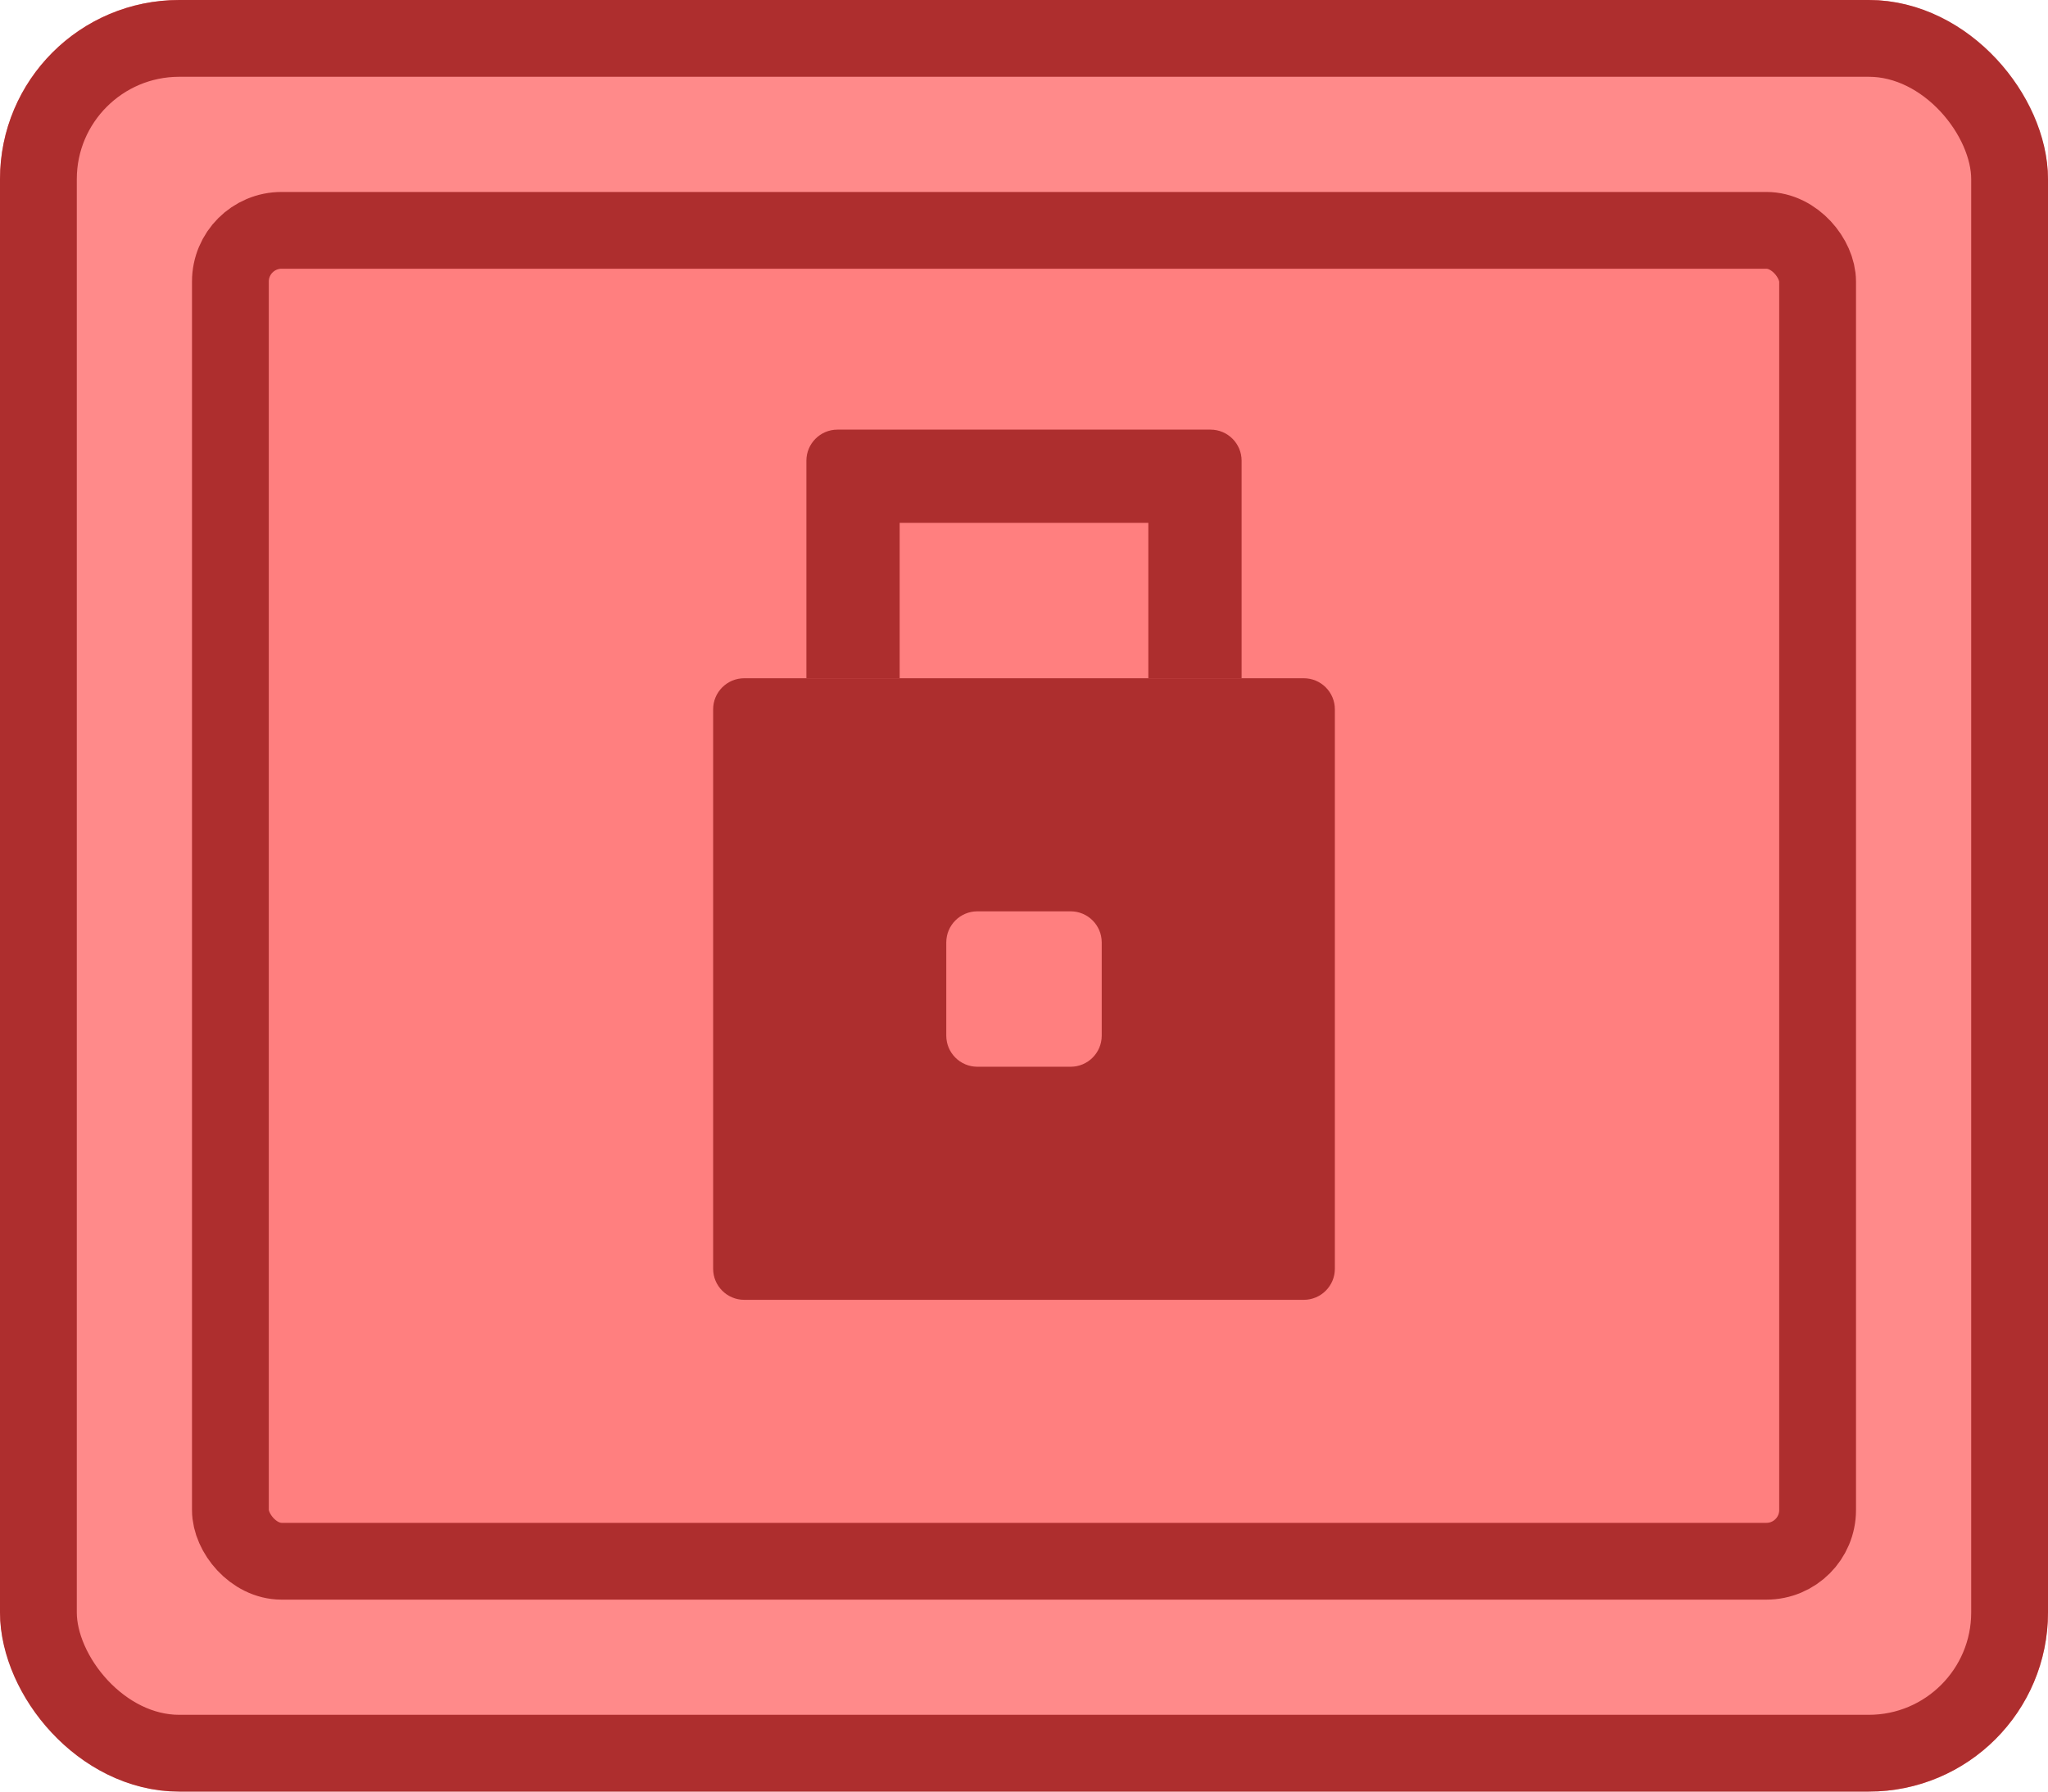 <svg width="80" height="70" viewBox="0 0 80 70" fill="none" xmlns="http://www.w3.org/2000/svg">
<g id="Buttons/Simple/Red-Square/Locker-Locked-Default">
<g id="@Fill/Simple/Red-Square-Default">
<g id="Rectangle">
<g filter="url(#filter0_i_927_18265)">
<rect width="80" height="70" rx="7" fill="#FF8A8A"/>
</g>
<rect x="1.5" y="1.5" width="77" height="67" rx="5.5" stroke="#AE2E2E" stroke-width="3" stroke-linecap="round" stroke-linejoin="round"/>
</g>
<g id="Rectangle_2" filter="url(#filter1_i_927_18265)">
<rect x="9" y="9" width="62" height="52" fill="#FF7F7F"/>
</g>
<rect id="Rectangle_3" x="9" y="9" width="62" height="52" rx="2" stroke="#AE2E2E" stroke-width="3" stroke-linecap="round" stroke-linejoin="round"/>
</g>
<g id="Icon/Locker-Locked">
<g id="Group">
<g id="Vector" filter="url(#filter2_i_927_18265)">
<path fill-rule="evenodd" clip-rule="evenodd" d="M29.072 27.714C28.401 27.714 27.857 28.258 27.857 28.929V50.786C27.857 51.456 28.401 52 29.072 52H50.929C51.599 52 52.143 51.456 52.143 50.786V28.929C52.143 28.258 51.599 27.714 50.929 27.714H29.072ZM38.179 36.821C37.508 36.821 36.964 37.365 36.964 38.036V41.679C36.964 42.349 37.508 42.893 38.179 42.893H41.822C42.492 42.893 43.036 42.349 43.036 41.679V38.036C43.036 37.365 42.492 36.821 41.822 36.821H38.179Z" fill="#AD2E2E"/>
<path fill-rule="evenodd" clip-rule="evenodd" d="M31.5 27.714H35.143V21.643H44.857V27.714H48.5V19.214C48.5 18.544 47.956 18 47.286 18H32.714C32.044 18 31.5 18.544 31.5 19.214V27.714Z" fill="#AD2E2E"/>
</g>
</g>
</g>
</g>
<defs>
<filter id="filter0_i_927_18265" x="0" y="0" width="80" height="70" filterUnits="userSpaceOnUse" color-interpolation-filters="sRGB">
<feFlood flood-opacity="0" result="BackgroundImageFix"/>
<feBlend mode="normal" in="SourceGraphic" in2="BackgroundImageFix" result="shape"/>
<feColorMatrix in="SourceAlpha" type="matrix" values="0 0 0 0 0 0 0 0 0 0 0 0 0 0 0 0 0 0 127 0" result="hardAlpha"/>
<feMorphology radius="5" operator="erode" in="SourceAlpha" result="effect1_innerShadow_927_18265"/>
<feOffset/>
<feComposite in2="hardAlpha" operator="arithmetic" k2="-1" k3="1"/>
<feColorMatrix type="matrix" values="0 0 0 0 0.957 0 0 0 0 0.451 0 0 0 0 0.451 0 0 0 1 0"/>
<feBlend mode="normal" in2="shape" result="effect1_innerShadow_927_18265"/>
</filter>
<filter id="filter1_i_927_18265" x="9" y="9" width="62" height="52" filterUnits="userSpaceOnUse" color-interpolation-filters="sRGB">
<feFlood flood-opacity="0" result="BackgroundImageFix"/>
<feBlend mode="normal" in="SourceGraphic" in2="BackgroundImageFix" result="shape"/>
<feColorMatrix in="SourceAlpha" type="matrix" values="0 0 0 0 0 0 0 0 0 0 0 0 0 0 0 0 0 0 127 0" result="hardAlpha"/>
<feMorphology radius="5" operator="erode" in="SourceAlpha" result="effect1_innerShadow_927_18265"/>
<feOffset/>
<feComposite in2="hardAlpha" operator="arithmetic" k2="-1" k3="1"/>
<feColorMatrix type="matrix" values="0 0 0 0 0.933 0 0 0 0 0.431 0 0 0 0 0.431 0 0 0 1 0"/>
<feBlend mode="normal" in2="shape" result="effect1_innerShadow_927_18265"/>
</filter>
<filter id="filter2_i_927_18265" x="27.857" y="18" width="24.286" height="34" filterUnits="userSpaceOnUse" color-interpolation-filters="sRGB">
<feFlood flood-opacity="0" result="BackgroundImageFix"/>
<feBlend mode="normal" in="SourceGraphic" in2="BackgroundImageFix" result="shape"/>
<feColorMatrix in="SourceAlpha" type="matrix" values="0 0 0 0 0 0 0 0 0 0 0 0 0 0 0 0 0 0 127 0" result="hardAlpha"/>
<feOffset dy="-1.214"/>
<feComposite in2="hardAlpha" operator="arithmetic" k2="-1" k3="1"/>
<feColorMatrix type="matrix" values="0 0 0 0 0 0 0 0 0 0 0 0 0 0 0 0 0 0 0.25 0"/>
<feBlend mode="normal" in2="shape" result="effect1_innerShadow_927_18265"/>
</filter>
</defs>
</svg>
